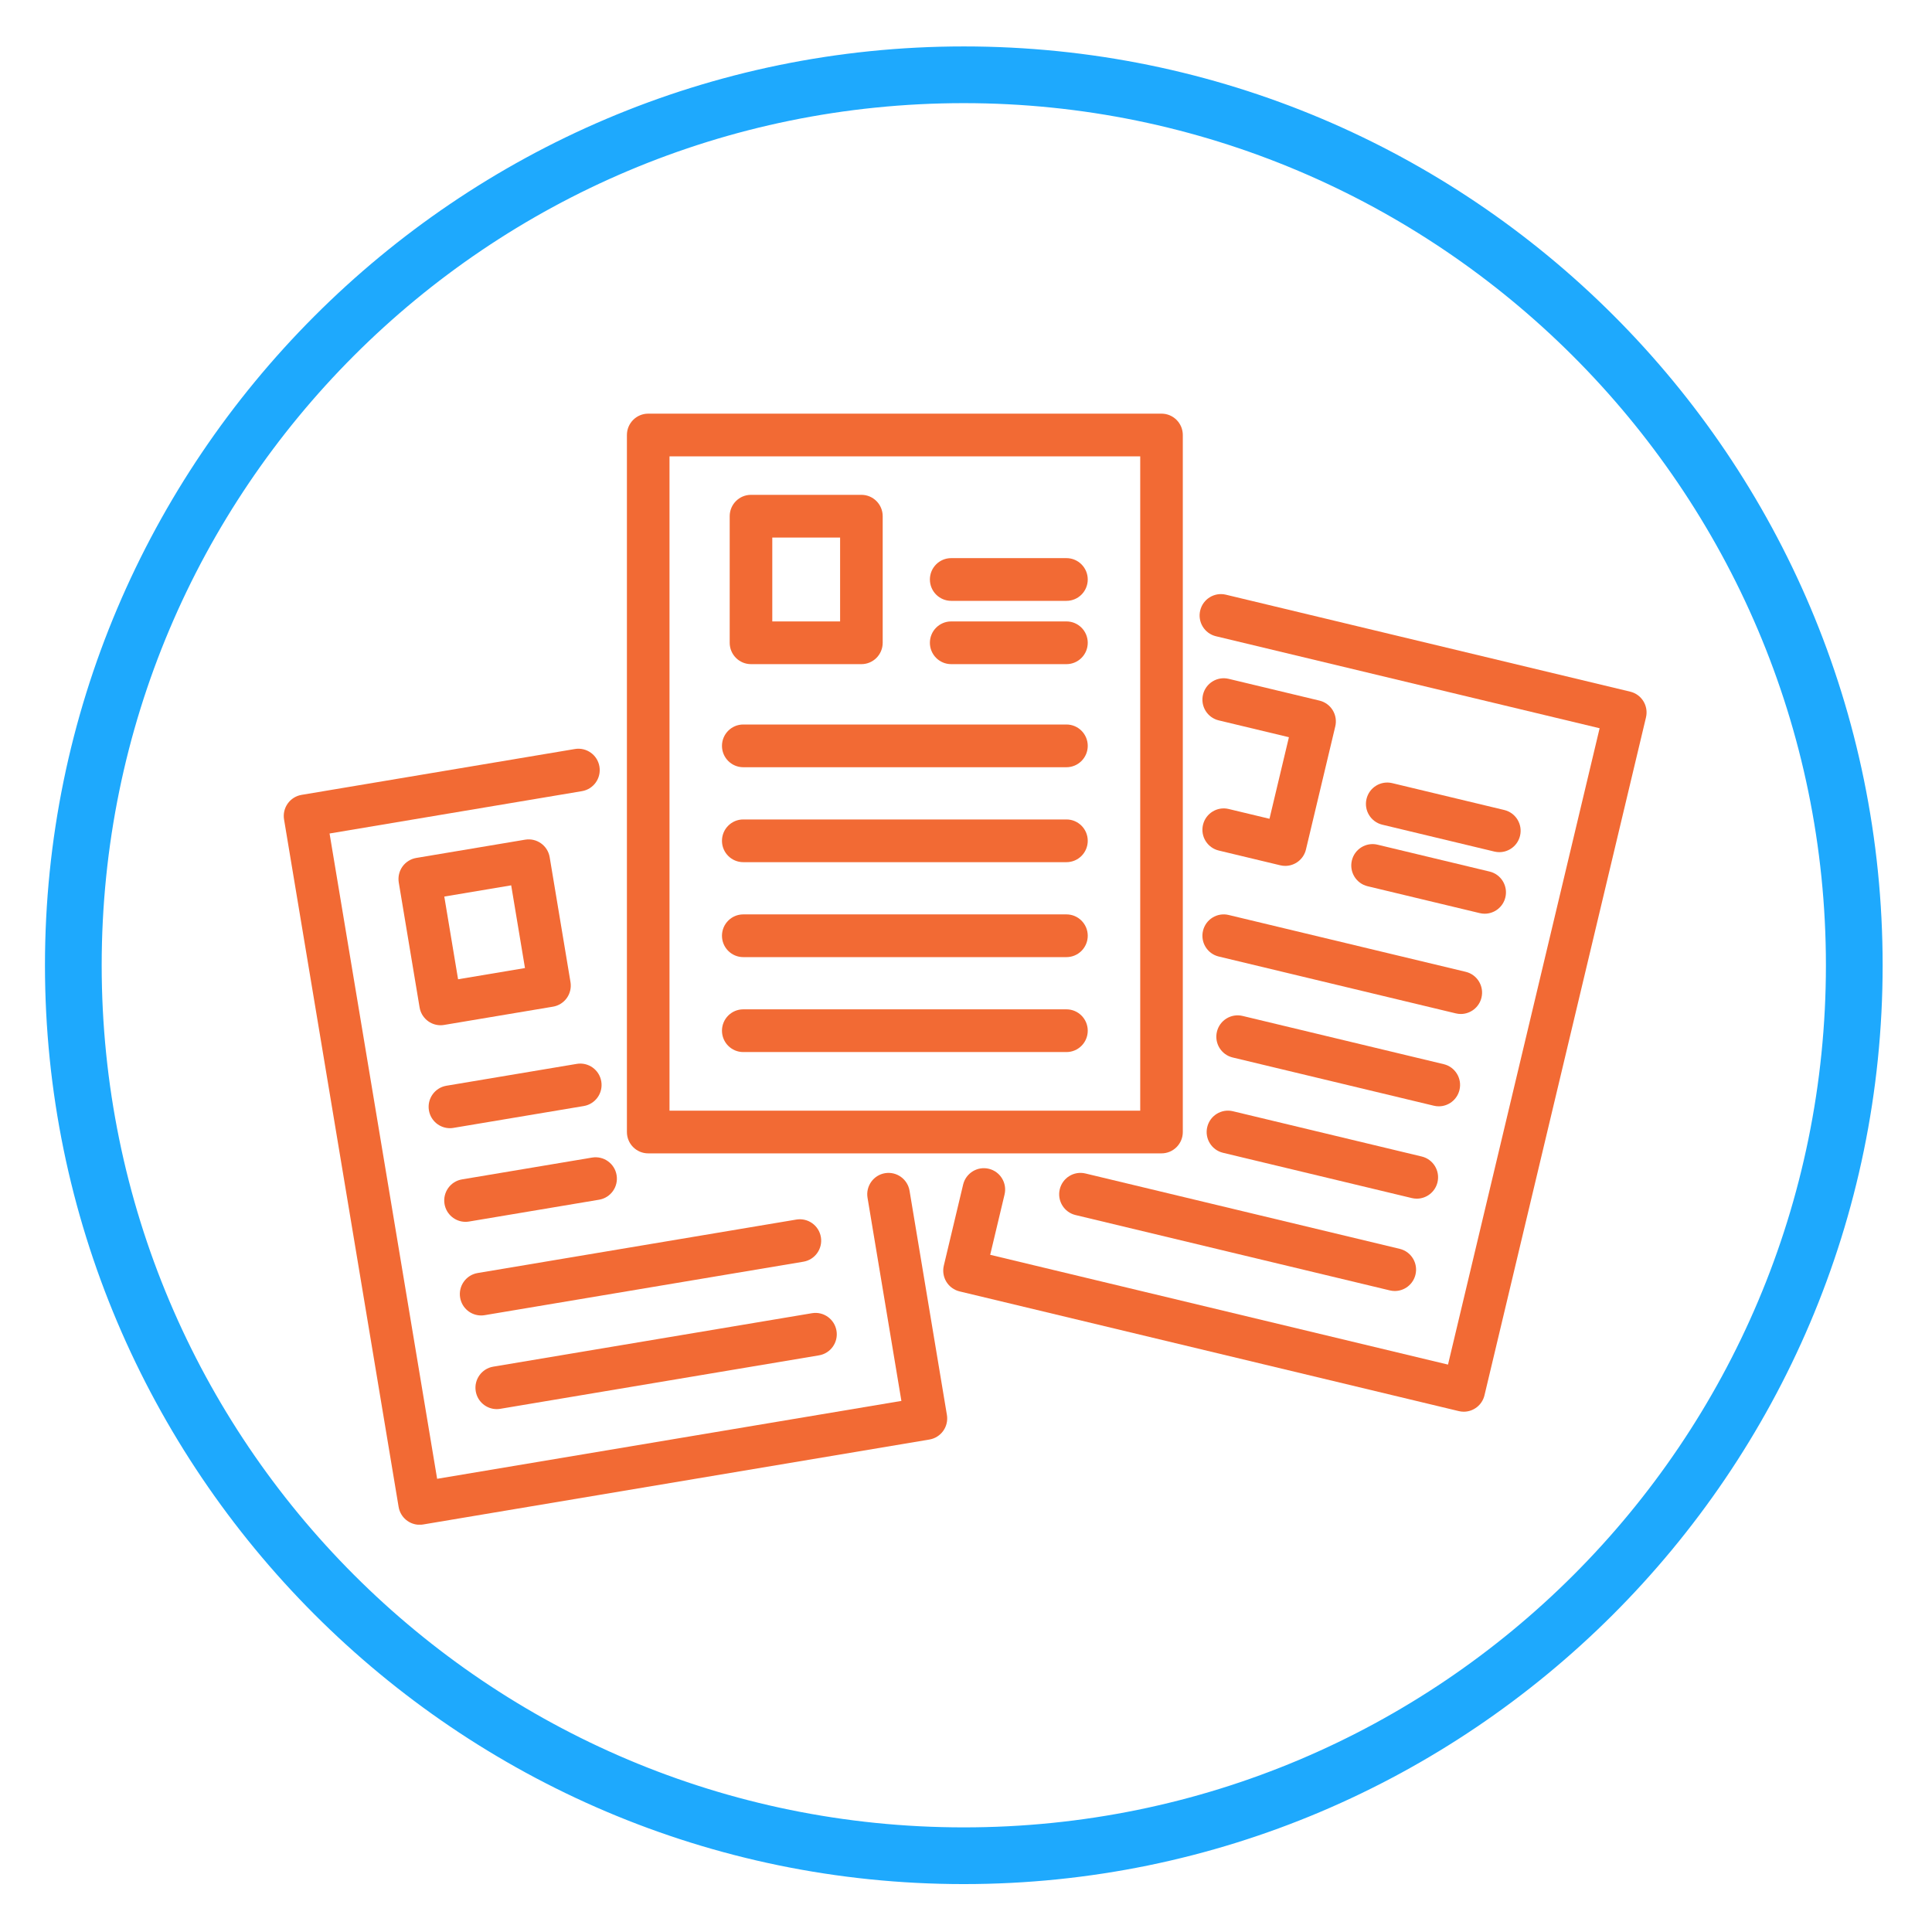 <svg xmlns="http://www.w3.org/2000/svg" xmlns:xlink="http://www.w3.org/1999/xlink" width="1080" zoomAndPan="magnify" viewBox="0 0 810 810" height="1080" preserveAspectRatio="xMidYMid meet" version="1.0"><defs><clipPath id="e5990abde1"><path d="M 18.852 19.465 L 789.305 19.465 L 789.305 789.914 L 18.852 789.914 Z M 18.852 19.465 " clip-rule="nonzero"/></clipPath><clipPath id="196e42c60c"><path d="M 262 173.383 L 496 173.383 L 496 484 L 262 484 Z M 262 173.383 " clip-rule="nonzero"/></clipPath><clipPath id="1ed06c560b"><path d="M 118.312 313 L 398 313 L 398 639.238 L 118.312 639.238 Z M 118.312 313 " clip-rule="nonzero"/></clipPath></defs><g clip-path="url(#e5990abde1)"><path fill="#1ea9fd" d="M 404.078 789.914 C 191.254 789.914 18.852 616.324 18.852 404.688 C 18.852 193.051 191.254 19.465 404.078 19.465 C 616.902 19.465 789.305 191.863 789.305 404.688 C 789.305 617.516 615.715 789.914 404.078 789.914 Z M 404.078 43.242 C 204.332 43.242 42.633 204.941 42.633 404.688 C 42.633 604.434 204.332 766.137 404.078 766.137 C 603.824 766.137 765.523 604.434 765.523 404.688 C 765.523 204.941 602.637 43.242 404.078 43.242 Z M 404.078 43.242 " fill-opacity="1" fill-rule="nonzero"/></g><g clip-path="url(#196e42c60c)"><path fill="#f26a34" d="M 280.691 191.34 L 478.043 191.34 L 478.043 465.645 L 280.691 465.645 Z M 271.762 483.555 L 486.969 483.555 C 491.898 483.555 495.898 479.547 495.898 474.602 L 495.898 182.383 C 495.898 177.438 491.898 173.426 486.969 173.426 L 271.762 173.426 C 266.832 173.426 262.836 177.438 262.836 182.383 L 262.836 474.602 C 262.836 479.547 266.832 483.555 271.762 483.555 " fill-opacity="1" fill-rule="nonzero"/></g><path fill="#f26a34" d="M 323.785 225.371 L 352.219 225.371 L 352.219 260.535 L 323.785 260.535 Z M 314.859 278.445 L 361.148 278.445 C 366.078 278.445 370.074 274.438 370.074 269.492 L 370.074 216.414 C 370.074 211.469 366.078 207.461 361.148 207.461 L 314.859 207.461 C 309.93 207.461 305.93 211.469 305.93 216.414 L 305.93 269.492 C 305.93 274.438 309.93 278.445 314.859 278.445 " fill-opacity="1" fill-rule="nonzero"/><path fill="#f26a34" d="M 447.113 233.996 L 398.789 233.996 C 393.859 233.996 389.863 238.008 389.863 242.953 C 389.863 247.898 393.859 251.91 398.789 251.91 L 447.113 251.91 C 452.043 251.91 456.043 247.898 456.043 242.953 C 456.043 238.008 452.043 233.996 447.113 233.996 " fill-opacity="1" fill-rule="nonzero"/><path fill="#f26a34" d="M 447.113 260.535 L 398.789 260.535 C 393.859 260.535 389.863 264.543 389.863 269.492 C 389.863 274.438 393.859 278.445 398.789 278.445 L 447.113 278.445 C 452.043 278.445 456.043 274.438 456.043 269.492 C 456.043 264.543 452.043 260.535 447.113 260.535 " fill-opacity="1" fill-rule="nonzero"/><path fill="#f26a34" d="M 447.113 303.75 L 311.617 303.75 C 306.688 303.75 302.691 307.762 302.691 312.707 C 302.691 317.652 306.688 321.664 311.617 321.664 L 447.113 321.664 C 452.043 321.664 456.043 317.652 456.043 312.707 C 456.043 307.762 452.043 303.75 447.113 303.75 " fill-opacity="1" fill-rule="nonzero"/><path fill="#f26a34" d="M 447.113 343.559 L 311.617 343.559 C 306.688 343.559 302.691 347.566 302.691 352.516 C 302.691 357.461 306.688 361.469 311.617 361.469 L 447.113 361.469 C 452.043 361.469 456.043 357.461 456.043 352.516 C 456.043 347.566 452.043 343.559 447.113 343.559 " fill-opacity="1" fill-rule="nonzero"/><path fill="#f26a34" d="M 447.113 383.363 L 311.617 383.363 C 306.688 383.363 302.691 387.375 302.691 392.32 C 302.691 397.266 306.688 401.277 311.617 401.277 L 447.113 401.277 C 452.043 401.277 456.043 397.266 456.043 392.32 C 456.043 387.375 452.043 383.363 447.113 383.363 " fill-opacity="1" fill-rule="nonzero"/><path fill="#f26a34" d="M 447.113 423.168 L 311.617 423.168 C 306.688 423.168 302.691 427.18 302.691 432.125 C 302.691 437.074 306.688 441.082 311.617 441.082 L 447.113 441.082 C 452.043 441.082 456.043 437.074 456.043 432.125 C 456.043 427.18 452.043 423.168 447.113 423.168 " fill-opacity="1" fill-rule="nonzero"/><path fill="#f26a34" d="M 683.48 289.984 L 513.945 249.324 C 509.152 248.18 504.332 251.145 503.188 255.957 C 502.039 260.766 505 265.598 509.793 266.75 L 670.648 305.32 L 607.082 572.113 L 415.141 526.082 L 421.164 500.805 C 422.312 495.996 419.352 491.16 414.555 490.012 C 409.762 488.867 404.945 491.832 403.797 496.641 L 395.699 530.625 C 395.148 532.941 395.535 535.375 396.773 537.402 C 398.012 539.422 400.004 540.867 402.309 541.426 L 611.617 591.617 C 612.312 591.785 613.012 591.863 613.695 591.863 C 617.73 591.863 621.395 589.098 622.375 584.988 L 690.086 300.773 C 691.23 295.961 688.277 291.129 683.48 289.984 " fill-opacity="1" fill-rule="nonzero"/><path fill="#f26a34" d="M 515.121 339.172 C 510.332 338.023 505.508 340.992 504.363 345.801 C 503.215 350.613 506.176 355.445 510.973 356.594 L 536.77 362.781 C 537.465 362.949 538.164 363.027 538.852 363.027 C 542.891 363.027 546.547 360.262 547.527 356.152 L 559.824 304.535 C 560.375 302.219 559.988 299.789 558.746 297.766 C 557.512 295.738 555.523 294.293 553.215 293.738 L 515.121 284.605 C 510.332 283.461 505.508 286.426 504.363 291.234 C 503.215 296.047 506.176 300.879 510.973 302.027 L 540.383 309.078 L 532.234 343.277 L 515.121 339.172 " fill-opacity="1" fill-rule="nonzero"/><path fill="#f26a34" d="M 626.527 357.023 C 627.227 357.188 627.922 357.27 628.613 357.27 C 632.648 357.27 636.305 354.504 637.285 350.395 C 638.434 345.582 635.473 340.75 630.68 339.598 L 583.68 328.328 C 578.887 327.184 574.066 330.148 572.918 334.961 C 571.773 339.77 574.734 344.602 579.527 345.754 L 626.527 357.023 " fill-opacity="1" fill-rule="nonzero"/><path fill="#f26a34" d="M 566.773 360.766 C 565.625 365.578 568.582 370.41 573.379 371.559 L 620.379 382.828 C 621.074 383 621.773 383.078 622.461 383.078 C 626.496 383.078 630.16 380.316 631.137 376.203 C 632.281 371.395 629.328 366.559 624.531 365.41 L 577.531 354.137 C 572.738 352.992 567.918 355.957 566.773 360.766 " fill-opacity="1" fill-rule="nonzero"/><path fill="#f26a34" d="M 510.973 401.031 L 610.363 424.867 C 611.062 425.031 611.758 425.117 612.449 425.117 C 616.484 425.117 620.141 422.348 621.121 418.238 C 622.27 413.426 619.309 408.594 614.516 407.441 L 515.121 383.609 C 510.332 382.461 505.508 385.426 504.363 390.238 C 503.215 395.051 506.176 399.883 510.973 401.031 " fill-opacity="1" fill-rule="nonzero"/><path fill="#f26a34" d="M 611.898 456.949 C 613.047 452.145 610.086 447.305 605.289 446.16 L 520.953 425.934 C 516.16 424.789 511.344 427.75 510.195 432.562 C 509.051 437.375 512.008 442.207 516.805 443.355 L 601.141 463.578 C 601.84 463.75 602.535 463.828 603.223 463.828 C 607.262 463.828 610.918 461.062 611.898 456.949 " fill-opacity="1" fill-rule="nonzero"/><path fill="#f26a34" d="M 596.066 484.871 L 516.898 465.887 C 512.105 464.738 507.289 467.707 506.141 472.52 C 504.996 477.328 507.953 482.16 512.75 483.312 L 591.918 502.297 C 592.613 502.461 593.312 502.543 594 502.543 C 598.035 502.543 601.695 499.777 602.676 495.668 C 603.82 490.855 600.863 486.023 596.066 484.871 " fill-opacity="1" fill-rule="nonzero"/><path fill="#f26a34" d="M 444.309 498.613 C 443.16 503.426 446.117 508.262 450.91 509.41 L 582.691 541.008 C 583.391 541.18 584.086 541.258 584.777 541.258 C 588.812 541.258 592.469 538.488 593.449 534.379 C 594.598 529.566 591.637 524.734 586.844 523.586 L 455.066 491.984 C 450.27 490.84 445.453 493.805 444.309 498.613 " fill-opacity="1" fill-rule="nonzero"/><g clip-path="url(#1ed06c560b)"><path fill="#f26a34" d="M 381.332 499.223 C 380.516 494.34 375.914 491.059 371.051 491.863 C 366.188 492.68 362.906 497.297 363.719 502.172 L 377.914 587.34 L 183.27 619.996 L 138.172 349.449 L 243.984 331.695 C 248.848 330.883 252.129 326.266 251.316 321.383 C 250.504 316.504 245.902 313.223 241.039 314.027 L 126.426 333.254 C 124.09 333.648 122.004 334.953 120.629 336.887 C 119.254 338.82 118.699 341.223 119.09 343.566 L 167.125 631.781 C 167.859 636.164 171.637 639.266 175.922 639.266 C 176.41 639.266 176.91 639.223 177.406 639.141 L 389.66 603.531 C 391.996 603.141 394.082 601.832 395.457 599.898 C 396.832 597.969 397.387 595.562 396.996 593.223 L 381.332 499.223 " fill-opacity="1" fill-rule="nonzero"/></g><path fill="#f26a34" d="M 214.32 371.18 L 220.098 405.859 L 192.051 410.566 L 186.273 375.887 Z M 186.191 429.707 L 231.848 422.051 C 234.184 421.66 236.266 420.352 237.641 418.422 C 239.016 416.488 239.57 414.082 239.18 411.742 L 230.457 359.395 C 229.641 354.512 225.039 351.227 220.176 352.039 L 174.523 359.695 C 172.188 360.09 170.105 361.391 168.727 363.324 C 167.352 365.262 166.801 367.664 167.188 370.008 L 175.914 422.352 C 176.641 426.73 180.426 429.836 184.707 429.836 C 185.199 429.836 185.691 429.797 186.191 429.707 " fill-opacity="1" fill-rule="nonzero"/><path fill="#f26a34" d="M 241.816 446.035 L 187.156 455.203 C 182.297 456.02 179.016 460.637 179.824 465.516 C 180.559 469.895 184.336 472.996 188.621 472.996 C 189.109 472.996 189.605 472.957 190.102 472.871 L 244.758 463.707 C 249.625 462.887 252.906 458.27 252.09 453.395 C 251.281 448.512 246.68 445.223 241.816 446.035 " fill-opacity="1" fill-rule="nonzero"/><path fill="#f26a34" d="M 248.238 485.316 L 193.703 494.465 C 188.84 495.281 185.559 499.898 186.367 504.777 C 187.102 509.152 190.879 512.258 195.164 512.258 C 195.652 512.258 196.148 512.215 196.648 512.133 L 251.18 502.984 C 256.043 502.168 259.328 497.551 258.512 492.676 C 257.699 487.793 253.098 484.512 248.238 485.316 " fill-opacity="1" fill-rule="nonzero"/><path fill="#f26a34" d="M 336.828 528.973 C 341.688 528.16 344.973 523.543 344.16 518.664 C 343.344 513.785 338.746 510.5 333.883 511.305 L 200.246 533.723 C 195.383 534.539 192.102 539.156 192.914 544.035 C 193.645 548.414 197.422 551.512 201.707 551.512 C 202.195 551.512 202.691 551.473 203.191 551.391 L 336.828 528.973 " fill-opacity="1" fill-rule="nonzero"/><path fill="#f26a34" d="M 208.25 590.777 C 208.738 590.777 209.234 590.738 209.734 590.652 L 343.371 568.234 C 348.23 567.418 351.516 562.801 350.703 557.926 C 349.887 553.043 345.285 549.75 340.426 550.566 L 206.789 572.98 C 201.926 573.801 198.645 578.418 199.457 583.293 C 200.188 587.672 203.965 590.777 208.25 590.777 " fill-opacity="1" fill-rule="nonzero"/></svg>